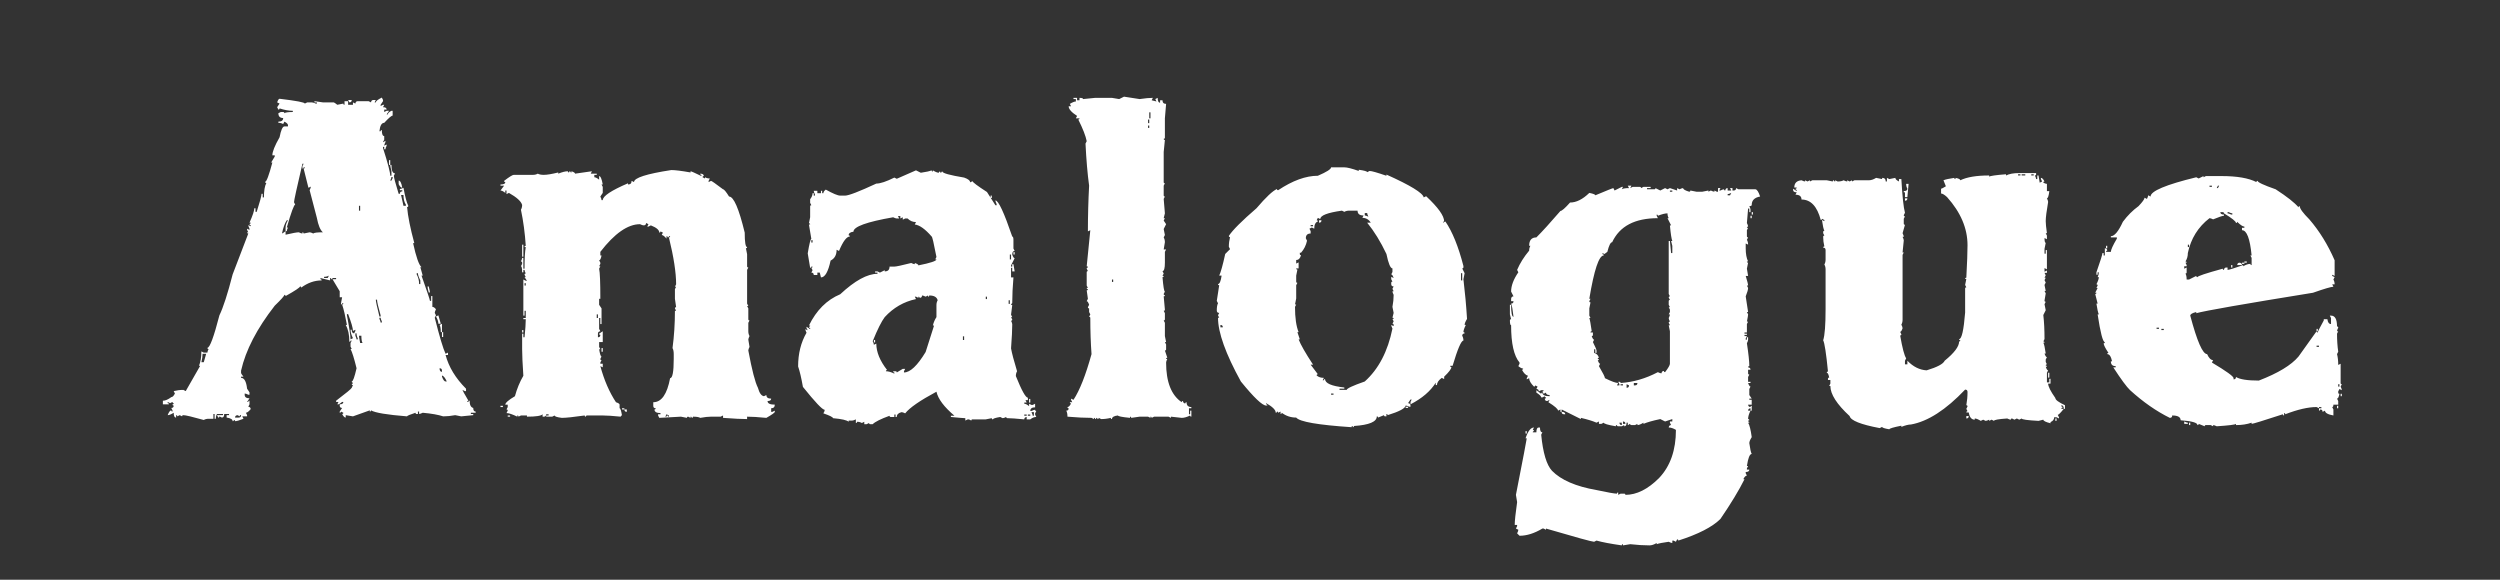 <?xml version="1.0" encoding="UTF-8"?>
<svg width="138px" height="32px" viewBox="0 0 138 32" version="1.1" xmlns="http://www.w3.org/2000/svg" xmlns:xlink="http://www.w3.org/1999/xlink">
    <rect x="0" y="0" width="138" height="32" fill="#333333" stroke="none"/>
    <!-- Generator: Sketch 52.6 (67491) - http://www.bohemiancoding.com/sketch -->
    <title>Artboard</title>
    <desc>Created with Sketch.</desc>
    <g id="Artboard" stroke="none" stroke-width="1" fill="none" fill-rule="evenodd">
        <g id="analogue" transform="translate(7, 2)" fill="#FFFFFF">
            <path d="M5.975,21.249 C5.975,21.205 5.953,21.183 5.909,21.183 C5.909,21.227 5.886,21.249 5.842,21.249 C5.842,21.149 5.732,21.083 5.51,21.05 L5.51,20.917 L5.643,20.917 L5.643,20.851 L5.377,20.851 C5.377,20.983 5.333,21.05 5.245,21.05 L5.112,20.983 C5.112,21.028 5.09,21.05 5.045,21.05 L4.979,20.917 L5.311,20.917 L5.311,20.851 L4.979,20.851 C4.935,20.928 4.913,21.017 4.913,21.116 L4.846,21.116 L4.846,20.851 L4.78,20.851 L4.78,21.116 L4.514,21.116 C4.414,21.116 4.326,21.138 4.248,21.183 C3.618,21.006 3.241,20.917 3.12,20.917 C3.075,20.917 3.053,20.939 3.053,20.983 L2.92,20.917 L2.788,20.983 C2.788,20.939 2.765,20.917 2.721,20.917 L2.721,21.05 C2.633,21.05 2.588,20.961 2.588,20.784 C2.444,20.873 2.334,20.917 2.256,20.917 C2.323,20.74 2.389,20.651 2.456,20.651 C2.456,20.696 2.478,20.718 2.522,20.718 L2.522,20.651 L2.456,20.519 C2.544,20.519 2.588,20.474 2.588,20.386 C2.544,20.386 2.522,20.364 2.522,20.319 C2.566,20.319 2.588,20.297 2.588,20.253 C2.544,20.253 2.522,20.231 2.522,20.187 L2.389,20.253 L2.256,20.187 L2.256,20.253 C2.301,20.253 2.323,20.275 2.323,20.319 L1.991,20.319 L1.991,20.12 C2.123,20.12 2.278,20.054 2.456,19.921 C2.522,19.921 2.588,19.854 2.655,19.722 L2.588,19.589 C2.765,19.545 2.942,19.522 3.12,19.522 L3.252,19.589 L4.049,18.194 L3.983,18.194 C4.071,17.984 4.116,17.718 4.116,17.397 L4.248,17.464 L4.448,17.464 C4.448,17.42 4.47,17.353 4.514,17.265 C4.47,17.265 4.448,17.243 4.448,17.198 C4.581,17.198 4.802,16.601 5.112,15.405 C5.322,14.974 5.566,14.221 5.842,13.147 L6.706,10.89 C6.661,10.89 6.639,10.868 6.639,10.823 L6.706,10.823 L6.639,10.69 L6.639,10.624 L6.772,10.69 L6.772,10.624 C6.728,10.535 6.706,10.469 6.706,10.425 L6.838,10.491 L6.838,10.425 C6.794,10.425 6.772,10.403 6.772,10.358 C6.816,10.358 6.838,10.336 6.838,10.292 L6.772,10.292 C6.949,9.894 7.038,9.628 7.038,9.495 L7.104,9.495 L7.104,9.694 L7.17,9.694 C7.347,9.141 7.436,8.809 7.436,8.698 L7.502,8.698 L7.502,8.897 L7.569,8.897 C7.569,8.532 7.613,8.267 7.702,8.101 C7.657,8.101 7.635,8.078 7.635,8.034 C7.713,8.034 7.845,7.68 8.034,6.972 L7.967,6.972 L8.166,6.64 L8.166,6.573 L8.034,6.573 C8.034,6.374 8.166,6.042 8.432,5.577 C8.51,5.179 8.598,4.979 8.698,4.979 L8.897,4.979 L8.897,4.913 C8.897,4.847 8.831,4.78 8.698,4.714 L8.631,4.847 C8.554,4.802 8.465,4.78 8.366,4.78 L8.366,4.714 C8.543,4.714 8.631,4.647 8.631,4.515 C8.454,4.515 8.366,4.426 8.366,4.249 L8.498,4.183 L8.631,4.183 C8.676,4.183 8.698,4.205 8.698,4.249 C8.753,4.205 8.908,4.183 9.163,4.183 L9.163,4.116 C8.941,4.116 8.698,4.072 8.432,3.983 C8.432,4.028 8.41,4.05 8.366,4.05 L8.299,3.917 L8.432,3.718 L8.299,3.651 C8.344,3.519 8.388,3.452 8.432,3.452 C9.362,3.563 9.827,3.651 9.827,3.718 L9.959,3.651 L10.159,3.651 C10.258,3.651 10.347,3.674 10.424,3.718 L10.491,3.718 L10.491,3.651 L10.358,3.651 L10.358,3.585 L10.823,3.651 L11.42,3.651 C11.442,3.651 11.509,3.696 11.62,3.784 L11.952,3.718 C11.952,3.762 11.974,3.784 12.018,3.784 L12.018,3.585 L12.217,3.585 L12.217,3.784 L12.483,3.784 L12.483,3.651 L12.616,3.718 C12.627,3.629 12.671,3.585 12.748,3.585 L13.346,3.585 L13.479,3.651 C13.49,3.563 13.534,3.519 13.612,3.519 L13.745,3.519 L13.678,3.651 L13.745,3.651 C13.745,3.585 13.855,3.496 14.077,3.386 L14.143,3.519 L14.143,3.585 L14.01,3.784 L14.01,3.851 L14.143,3.784 L14.209,3.784 L14.143,3.917 C14.276,3.917 14.342,3.961 14.342,4.05 L14.209,4.05 L14.209,4.183 L14.342,4.116 L14.475,4.116 L14.342,4.315 L14.409,4.315 C14.409,4.249 14.475,4.183 14.608,4.116 L14.674,4.116 L14.674,4.382 C14.608,4.382 14.453,4.515 14.209,4.78 C14.066,4.78 13.977,4.935 13.944,5.245 L14.01,5.245 C14.01,5.201 14.032,5.179 14.077,5.179 C14.077,5.4 14.121,5.511 14.209,5.511 L14.209,5.71 L14.143,5.843 L14.209,5.843 C14.209,5.799 14.232,5.776 14.276,5.776 L14.276,5.843 C14.232,5.931 14.209,5.998 14.209,6.042 L14.342,5.976 L14.342,6.042 C14.298,6.131 14.276,6.197 14.276,6.241 L14.209,6.241 L14.209,6.108 L14.143,6.108 L14.143,6.175 C14.409,7.005 14.541,7.514 14.541,7.702 L14.608,7.702 L14.608,7.437 C14.564,7.282 14.541,7.171 14.541,7.104 L14.608,7.104 C14.608,7.414 14.674,7.569 14.807,7.569 L14.741,7.702 C14.741,7.791 14.829,8.123 15.006,8.698 L15.073,8.698 C15.073,8.61 15.117,8.565 15.206,8.565 L15.206,8.499 L15.073,8.499 L15.073,8.433 C15.117,8.433 15.183,8.41 15.272,8.366 C15.36,8.853 15.449,9.185 15.538,9.362 C15.538,9.407 15.515,9.429 15.471,9.429 C15.515,9.938 15.648,10.602 15.87,11.421 L15.803,11.421 C15.969,12.185 16.124,12.627 16.268,12.749 L16.202,12.749 L16.334,13.214 L16.268,13.214 C16.578,14.088 16.733,14.553 16.733,14.608 L16.799,14.608 L16.799,14.343 L16.866,14.343 L16.866,14.94 C16.932,14.94 16.998,14.985 17.065,15.073 C17.021,15.162 16.998,15.228 16.998,15.272 L17.065,15.405 L16.998,15.538 C17.264,16.59 17.463,17.254 17.596,17.53 L17.729,17.464 L17.729,17.597 L17.596,17.597 C17.773,18.261 18.15,18.881 18.725,19.456 L18.725,19.589 L18.659,19.589 L18.526,19.522 C18.526,19.545 18.636,19.744 18.858,20.12 C18.814,20.12 18.791,20.142 18.791,20.187 L18.858,20.187 C18.858,20.142 18.88,20.12 18.924,20.12 C18.924,20.353 18.991,20.485 19.123,20.519 C19.123,20.651 19.168,20.718 19.256,20.718 L19.256,20.784 L18.991,20.784 L18.991,20.851 L19.123,20.851 L19.123,20.917 L18.459,20.983 L18.127,20.917 C17.895,20.961 17.674,20.983 17.463,20.983 C17.198,20.895 16.821,20.828 16.334,20.784 C16.246,20.828 16.179,20.851 16.135,20.851 L16.135,20.718 L16.069,20.718 L16.069,20.851 L16.002,20.851 C15.958,20.851 15.936,20.828 15.936,20.784 C15.626,20.884 15.471,20.95 15.471,20.983 C14.364,20.895 13.7,20.784 13.479,20.651 C13.479,20.696 13.457,20.718 13.413,20.718 L13.413,20.651 L12.483,20.983 L12.084,20.917 L12.084,21.05 C12.018,21.05 11.952,20.983 11.885,20.851 C11.929,20.851 11.952,20.828 11.952,20.784 L11.819,20.718 C11.819,20.762 11.797,20.784 11.752,20.784 L11.752,20.718 L11.885,20.519 C11.797,20.519 11.752,20.474 11.752,20.386 L11.752,20.319 C11.885,20.319 11.952,20.275 11.952,20.187 L11.885,20.187 C11.775,20.275 11.708,20.319 11.686,20.319 L11.62,20.319 L11.686,20.187 L11.553,20.187 L11.553,20.12 C12.107,19.7 12.394,19.462 12.416,19.406 C12.439,19.351 12.461,19.301 12.483,19.257 C12.439,19.257 12.416,19.235 12.416,19.19 C12.461,19.19 12.483,19.168 12.483,19.124 C12.439,19.124 12.416,19.102 12.416,19.058 C12.483,19.058 12.571,18.814 12.682,18.327 C12.549,17.785 12.439,17.431 12.35,17.265 L12.416,17.265 L12.35,17.132 L12.35,16.933 L12.416,16.8 L12.35,16.8 C12.35,16.844 12.328,16.866 12.284,16.866 C12.284,16.479 12.217,16.169 12.084,15.937 L12.151,15.937 C12.062,15.45 11.974,15.073 11.885,14.808 C11.929,14.808 11.952,14.785 11.952,14.741 L11.885,14.741 C11.885,14.785 11.863,14.808 11.819,14.808 C11.819,14.763 11.841,14.631 11.885,14.409 L11.752,14.409 L11.752,14.077 L11.354,13.413 L11.553,13.413 L11.553,13.347 L11.354,13.347 C11.354,13.391 11.332,13.413 11.288,13.413 C11.288,13.369 11.265,13.347 11.221,13.347 L11.221,13.479 L10.69,13.347 L10.69,13.413 C10.734,13.413 10.756,13.435 10.756,13.479 C10.358,13.479 9.982,13.612 9.627,13.878 C9.627,13.834 9.605,13.812 9.561,13.812 C9.561,13.867 9.295,14.044 8.764,14.343 C8.764,14.299 8.742,14.276 8.698,14.276 C8.698,14.332 8.521,14.531 8.166,14.874 C7.181,16.136 6.562,17.331 6.307,18.46 L6.307,18.593 C6.307,18.615 6.351,18.681 6.44,18.792 L6.307,18.792 L6.307,18.858 C6.484,18.858 6.595,19.058 6.639,19.456 L6.772,19.655 L6.772,19.788 L6.706,19.788 C6.617,19.744 6.551,19.722 6.506,19.722 L6.506,19.788 C6.506,19.921 6.595,19.987 6.772,19.987 L6.639,20.187 L6.706,20.187 C6.706,20.142 6.728,20.12 6.772,20.12 L6.772,20.319 L6.706,20.452 C6.794,20.463 6.838,20.507 6.838,20.585 C6.728,20.718 6.639,20.784 6.573,20.784 L6.639,20.917 L6.639,20.983 L6.373,20.983 L6.44,21.116 C6.219,21.205 6.064,21.249 5.975,21.249 Z M12.284,3.651 L12.217,3.519 L12.416,3.519 C12.416,3.607 12.372,3.651 12.284,3.651 Z M14.541,7.104 L14.475,7.104 L14.475,6.839 L14.541,6.839 L14.541,7.104 Z M8.764,10.956 C9.14,10.868 9.384,10.823 9.495,10.823 C9.583,10.868 9.65,10.89 9.694,10.89 L9.694,10.823 C9.738,10.823 9.76,10.845 9.76,10.89 L10.092,10.823 C10.136,10.823 10.203,10.845 10.291,10.89 C10.336,10.845 10.513,10.823 10.823,10.823 C10.679,10.701 10.568,10.436 10.491,10.026 L10.092,8.499 C10.136,8.41 10.159,8.344 10.159,8.3 L10.026,8.366 L9.76,7.304 C9.804,7.304 9.827,7.282 9.827,7.237 L9.76,7.237 C9.76,7.282 9.738,7.304 9.694,7.304 L9.694,7.171 L9.76,7.038 L9.694,7.038 C9.384,8.366 9.229,9.075 9.229,9.163 L9.295,9.296 C9.229,9.296 9.074,9.716 8.831,10.558 L8.897,10.558 C8.853,10.646 8.831,10.713 8.831,10.757 L8.764,10.757 L8.764,10.558 C8.764,10.436 8.808,10.303 8.897,10.159 L8.831,10.159 C8.72,10.325 8.631,10.569 8.565,10.89 C8.587,10.89 8.653,10.845 8.764,10.757 L8.764,10.956 Z M14.608,7.968 L14.674,7.835 L14.674,7.769 L14.608,7.769 C14.608,7.813 14.586,7.879 14.541,7.968 L14.608,7.968 Z M15.206,8.366 C15.139,8.366 15.073,8.3 15.006,8.167 L15.006,7.968 C15.095,7.968 15.161,8.101 15.206,8.366 Z M15.405,9.362 L15.405,9.296 C15.316,9.163 15.272,8.986 15.272,8.765 L15.139,8.765 L15.272,9.362 L15.405,9.362 Z M12.881,9.628 L12.881,9.362 L12.815,9.362 L12.815,9.628 L12.881,9.628 Z M16.202,13.679 L16.202,13.479 C16.113,13.302 16.069,13.17 16.069,13.081 L16.002,13.081 L16.002,13.147 C16.091,13.313 16.135,13.491 16.135,13.679 L16.202,13.679 Z M11.088,13.347 L11.155,13.214 C11.077,13.258 10.989,13.28 10.889,13.28 L10.889,13.347 L11.088,13.347 Z M16.733,14.144 L16.666,14.144 C16.622,13.989 16.6,13.878 16.6,13.812 L16.666,13.812 C16.711,13.989 16.733,14.099 16.733,14.144 Z M14.01,15.472 L14.01,15.405 C13.877,14.94 13.811,14.653 13.811,14.542 L13.745,14.542 C13.745,14.631 13.811,14.94 13.944,15.472 L14.01,15.472 Z M12.35,16.733 L12.483,16.667 C12.394,16.49 12.35,16.335 12.35,16.202 L12.416,16.202 C12.416,16.335 12.461,16.401 12.549,16.401 L12.616,16.269 L12.616,16.202 L12.483,16.269 C12.483,16.114 12.394,15.804 12.217,15.339 L12.151,15.339 L12.151,15.405 C12.284,16.103 12.35,16.545 12.35,16.733 Z M17.331,15.87 L17.198,15.87 C17.198,15.748 17.153,15.616 17.065,15.472 L17.198,15.405 L17.331,15.87 Z M14.077,15.804 L14.077,15.737 C14.032,15.649 14.01,15.582 14.01,15.538 L13.944,15.538 L13.944,15.604 C13.988,15.693 14.01,15.759 14.01,15.804 L14.077,15.804 Z M17.397,16.335 L17.331,16.335 C17.331,16.136 17.308,16.003 17.264,15.937 L17.397,15.87 L17.397,16.335 Z M12.748,16.733 L12.748,16.667 C12.704,16.59 12.682,16.501 12.682,16.401 L12.616,16.401 L12.616,16.534 C12.66,16.623 12.682,16.689 12.682,16.733 L12.748,16.733 Z M17.463,16.601 L17.397,16.601 L17.397,16.335 L17.463,16.335 L17.463,16.601 Z M13.014,16.933 C12.97,16.866 12.948,16.733 12.948,16.534 L12.815,16.534 C12.815,16.578 12.837,16.711 12.881,16.933 L13.014,16.933 Z M4.248,17.995 L4.381,17.53 L4.182,17.53 C4.182,17.663 4.16,17.818 4.116,17.995 L4.248,17.995 Z M17.397,18.526 L17.397,18.46 C17.397,18.371 17.353,18.327 17.264,18.327 C17.264,18.46 17.308,18.526 17.397,18.526 Z M17.663,19.058 C17.574,18.858 17.485,18.748 17.397,18.726 L17.397,18.792 C17.463,18.969 17.53,19.058 17.596,19.058 L17.663,19.058 Z M6.174,21.05 C6.263,21.05 6.307,21.006 6.307,20.917 L6.241,20.917 L6.241,20.983 L6.108,20.917 C6.019,20.928 5.975,20.972 5.975,21.05 L6.174,21.05 Z M34.24,21.133 C33.953,21.133 33.51,21.111 32.912,21.066 L32.912,20.934 L32.779,21 L32.248,21 C32.093,21 31.894,21.022 31.651,21.066 C31.584,21.022 31.451,21 31.252,21 C31.252,21.044 31.23,21.066 31.186,21.066 C31.186,21.022 31.164,21 31.119,21 L31.119,21.066 L30.987,21 C30.942,21 30.92,21.022 30.92,21.066 L30.588,21 L29.393,21.066 L29.326,20.934 L29.326,20.867 L29.459,20.867 L29.459,20.801 C29.238,20.801 29.127,20.734 29.127,20.602 C29.171,20.602 29.194,20.579 29.194,20.535 C29.105,20.535 29.061,20.491 29.061,20.402 L29.061,20.203 C29.515,20.203 29.824,19.76 29.99,18.875 C30.123,18.875 30.19,18.521 30.19,17.812 L30.19,17.547 C30.19,17.403 30.168,17.292 30.123,17.215 C30.212,16.551 30.256,15.865 30.256,15.156 L30.322,15.156 L30.256,15.023 C30.256,14.979 30.278,14.957 30.322,14.957 L30.256,14.492 L30.256,13.961 L30.322,13.828 L30.256,13.828 L30.322,13.695 C30.322,13.053 30.19,12.19 29.924,11.105 C29.968,11.105 29.99,11.083 29.99,11.039 L29.924,11.039 C29.924,11.083 29.902,11.105 29.858,11.105 C29.858,11.061 29.835,11.039 29.791,11.039 L29.791,11.172 C29.681,11.039 29.592,10.973 29.526,10.973 L29.592,10.84 L29.459,10.773 C29.459,10.818 29.437,10.84 29.393,10.84 C29.393,10.696 29.238,10.563 28.928,10.441 L28.795,10.508 L28.729,10.508 L28.795,10.375 L28.662,10.309 C28.662,10.397 28.618,10.441 28.529,10.441 C28.485,10.441 28.419,10.419 28.33,10.375 C27.655,10.375 26.925,10.884 26.139,11.902 L26.139,12.102 L26.205,12.102 C26.172,12.279 26.128,12.367 26.072,12.367 L26.139,12.5 L26.139,12.566 L26.072,12.699 L26.139,12.699 L26.072,12.832 C26.117,13.031 26.139,13.585 26.139,14.492 L26.072,14.492 L26.072,14.824 L26.205,15.023 L26.205,15.887 L26.139,15.887 L26.139,15.555 L26.072,15.555 L26.072,16.152 L26.139,16.285 C26.05,16.296 26.006,16.34 26.006,16.418 L26.006,16.617 C26.095,16.617 26.139,16.573 26.139,16.484 C26.095,16.484 26.072,16.462 26.072,16.418 L26.272,16.285 L26.272,16.883 L26.072,16.883 L26.072,17.148 L26.139,17.281 L26.072,17.281 C26.117,17.547 26.161,17.68 26.205,17.68 L26.139,17.812 C26.139,17.857 26.161,17.879 26.205,17.879 L26.139,18.012 L26.139,18.078 L26.272,18.078 L26.272,18.277 L26.139,18.211 C26.349,18.986 26.637,19.65 27.002,20.203 C27.135,20.247 27.201,20.292 27.201,20.336 L27.201,20.535 C27.246,20.535 27.29,20.668 27.334,20.934 C27.29,20.934 27.268,20.956 27.268,21 C26.825,20.956 26.493,20.934 26.272,20.934 L25.408,20.934 C25.364,20.934 25.342,20.956 25.342,21 C25.298,21 25.276,20.978 25.276,20.934 C24.656,21.022 24.235,21.066 24.014,21.066 C23.748,21.033 23.615,20.989 23.615,20.934 L23.483,21 L23.151,21 L23.151,20.934 L23.283,20.934 L23.283,20.867 L23.151,20.867 C23.151,20.956 23.106,21 23.018,21 L22.951,21 L22.951,20.867 C22.874,20.956 22.586,21 22.088,21 L22.088,20.934 L21.756,20.934 L21.623,21 C21.623,20.956 21.601,20.934 21.557,20.934 L21.557,21 C21.28,20.867 21.081,20.801 20.959,20.801 L21.026,20.668 C21.026,20.624 21.003,20.602 20.959,20.602 L21.026,20.469 L21.026,20.336 L20.893,20.336 C20.893,20.236 21.07,20.081 21.424,19.871 C21.535,19.462 21.69,19.085 21.889,18.742 C21.845,18.078 21.822,17.591 21.822,17.281 L21.822,16.418 L21.889,16.418 L21.889,16.617 L21.955,16.617 C22,16.174 22.022,15.842 22.022,15.621 L21.889,15.621 L21.889,15.555 L22.022,15.555 L22.022,15.156 L21.955,15.156 L21.955,15.422 L21.889,15.422 L21.889,13.43 L22.022,13.496 L22.088,13.496 L21.955,13.297 L22.022,13.297 L21.955,13.164 C21.955,13.12 21.977,13.098 22.022,13.098 C21.977,13.009 21.955,12.943 21.955,12.898 L21.889,12.898 L21.889,13.031 L21.822,13.031 C21.822,12.81 21.8,12.699 21.756,12.699 L21.822,12.566 L21.822,12.5 C21.822,12.456 21.8,12.434 21.756,12.434 C21.8,12.345 21.822,12.279 21.822,12.234 L21.889,12.234 L21.889,12.832 L21.955,12.832 C21.955,12.279 21.977,11.88 22.022,11.637 L21.955,11.637 C21.955,11.592 21.977,11.57 22.022,11.57 C21.977,10.873 21.889,10.209 21.756,9.578 C21.8,9.501 21.822,9.412 21.822,9.312 C21.767,9.113 21.524,8.892 21.092,8.648 L20.959,8.715 L20.959,8.516 L20.893,8.516 L20.893,8.648 C20.782,8.56 20.694,8.516 20.627,8.516 L20.826,8.25 L20.627,8.25 L20.627,8.184 C20.804,8.184 20.893,8.139 20.893,8.051 C20.849,8.051 20.826,8.029 20.826,7.984 C21.114,7.763 21.291,7.652 21.358,7.652 L22.42,7.652 C22.52,7.652 22.608,7.63 22.686,7.586 C22.763,7.63 22.874,7.652 23.018,7.652 C23.195,7.652 23.46,7.608 23.815,7.52 L23.815,7.586 C24.036,7.497 24.213,7.453 24.346,7.453 C24.346,7.497 24.368,7.52 24.412,7.52 C24.412,7.475 24.434,7.453 24.479,7.453 C24.479,7.497 24.501,7.52 24.545,7.52 L24.545,7.453 C24.678,7.497 24.744,7.542 24.744,7.586 L25.674,7.453 L25.608,7.586 L25.94,7.586 L25.94,7.652 L25.807,7.652 L25.807,7.785 C25.873,7.785 25.962,7.829 26.072,7.918 L26.072,7.719 C26.15,7.719 26.216,7.874 26.272,8.184 L26.205,8.184 L26.272,8.316 L26.272,8.648 L26.139,8.848 C26.183,8.936 26.205,9.003 26.205,9.047 L26.272,9.047 C26.272,8.826 26.737,8.516 27.666,8.117 L27.666,8.184 C27.799,8.184 27.865,8.117 27.865,7.984 L27.998,8.051 C27.998,7.818 28.684,7.597 30.057,7.387 C30.267,7.387 30.621,7.431 31.119,7.52 L31.119,7.453 C31.153,7.453 31.352,7.542 31.717,7.719 L31.717,7.652 C31.673,7.652 31.651,7.63 31.651,7.586 C31.783,7.586 31.85,7.63 31.85,7.719 C31.806,7.719 31.783,7.741 31.783,7.785 L31.916,7.852 L31.916,7.785 C31.994,7.829 32.082,7.852 32.182,7.852 L32.115,7.984 L32.115,8.051 L32.248,7.984 C32.281,7.984 32.503,8.139 32.912,8.449 C32.968,8.449 33.078,8.582 33.244,8.848 C33.499,8.848 33.787,9.512 34.108,10.84 C34.108,11.371 34.152,11.637 34.24,11.637 C34.24,11.681 34.218,11.703 34.174,11.703 L34.24,12.035 L34.24,12.699 C34.24,12.743 34.263,12.766 34.307,12.766 L34.24,12.898 L34.24,14.758 L34.307,14.891 L34.24,14.891 L34.307,15.023 L34.307,15.621 C34.307,15.665 34.329,15.688 34.373,15.688 L34.307,15.82 L34.307,16.285 C34.307,16.385 34.329,16.473 34.373,16.551 C34.329,16.639 34.307,16.706 34.307,16.75 L34.373,17.148 C34.329,17.237 34.307,17.303 34.307,17.348 C34.506,18.421 34.683,19.107 34.838,19.406 C34.916,19.694 35.026,19.849 35.17,19.871 L35.303,19.805 C35.303,19.938 35.391,20.004 35.569,20.004 C35.569,20.092 35.502,20.137 35.369,20.137 C35.369,20.27 35.502,20.336 35.768,20.336 C35.768,20.469 35.701,20.535 35.569,20.535 L35.569,20.734 L35.635,20.734 L35.768,20.668 L35.768,20.734 C35.768,20.779 35.613,20.889 35.303,21.066 C34.849,21.022 34.495,21 34.24,21 L34.24,21.133 Z M21.889,12.168 L21.822,12.168 L21.822,11.504 L21.889,11.504 L21.889,12.168 Z M22.022,13.762 L22.022,13.629 L21.955,13.629 L21.955,13.762 L22.022,13.762 Z M26.006,15.555 L26.006,15.355 L25.94,15.355 L25.94,15.555 L26.006,15.555 Z M21.889,16.352 L21.822,16.352 L21.822,16.219 L21.889,16.219 L21.889,16.352 Z M26.272,17.414 L26.205,17.414 L26.205,17.215 L26.272,17.215 L26.272,17.414 Z M20.76,20.469 L20.627,20.469 L20.627,20.402 L20.76,20.402 L20.76,20.469 Z M27.467,20.602 L27.334,20.602 L27.334,20.535 L27.467,20.535 L27.467,20.602 Z M27.6,20.734 C27.511,20.734 27.467,20.69 27.467,20.602 L27.6,20.602 L27.6,20.734 Z M29.924,21 L29.924,20.934 L29.791,20.867 L29.725,21 L29.791,21 C29.791,20.956 29.813,20.934 29.858,20.934 C29.858,20.978 29.88,21 29.924,21 Z M21.158,21 L21.026,21 L21.026,20.934 L21.158,20.934 L21.158,21 Z M41.173,21.415 L41.04,21.415 C40.996,21.415 40.974,21.393 40.974,21.349 L40.841,21.415 L40.708,21.415 L40.708,21.282 L40.575,21.349 C40.498,21.304 40.409,21.282 40.31,21.282 C40.31,21.326 40.287,21.349 40.243,21.349 L40.243,21.149 C40.155,21.194 40.088,21.216 40.044,21.216 L39.845,21.216 L39.845,21.282 C39.756,21.194 39.468,21.127 38.981,21.083 C38.981,21.028 38.804,20.939 38.45,20.817 L38.517,20.685 L38.517,20.618 C38.395,20.618 37.996,20.198 37.321,19.356 C37.233,18.858 37.144,18.482 37.056,18.228 C37.056,17.519 37.211,16.899 37.52,16.368 C37.476,16.28 37.454,16.213 37.454,16.169 L37.587,16.235 L37.52,16.103 L37.52,16.036 L37.72,16.169 L37.72,16.103 C37.675,16.103 37.653,16.08 37.653,16.036 C37.698,16.036 37.72,16.014 37.72,15.97 L37.653,15.97 C38.063,15.129 38.638,14.553 39.38,14.243 C40.188,13.491 40.874,13.114 41.438,13.114 L41.438,13.048 L41.306,13.048 L41.306,12.981 L41.438,12.981 L41.571,13.048 L41.837,12.915 L41.837,12.981 C42.014,12.981 42.103,12.893 42.103,12.716 L42.368,12.716 C42.468,12.716 42.778,12.649 43.298,12.517 C43.386,12.561 43.453,12.583 43.497,12.583 L43.497,12.517 C43.63,12.561 43.696,12.605 43.696,12.649 C44.36,12.517 44.692,12.406 44.692,12.317 L44.626,12.317 L44.692,12.185 C44.548,11.432 44.46,11.056 44.427,11.056 C44.073,10.646 43.763,10.425 43.497,10.392 L43.563,10.259 C43.386,10.259 43.231,10.192 43.099,10.06 L42.966,10.06 L42.833,10.126 L42.833,9.993 L42.7,10.06 L42.7,9.927 L42.567,9.927 L42.634,10.06 L42.501,10.06 C42.457,10.06 42.39,10.037 42.302,9.993 C40.841,10.248 40.11,10.513 40.11,10.79 C39.933,10.812 39.845,10.879 39.845,10.989 C39.889,10.989 39.911,11.011 39.911,11.056 C39.734,11.056 39.535,11.321 39.313,11.853 L39.181,11.786 C39.181,12.074 39.07,12.273 38.849,12.384 C38.716,13.004 38.539,13.313 38.317,13.313 L38.251,13.048 L38.118,13.048 L38.118,13.181 L37.919,13.181 C37.919,13.092 37.875,13.048 37.786,13.048 L37.853,12.915 L37.786,12.782 C37.83,12.782 37.853,12.76 37.853,12.716 L37.786,12.716 C37.786,12.76 37.764,12.782 37.72,12.782 L37.587,11.985 C37.675,11.454 37.742,11.188 37.786,11.188 L37.653,10.392 L37.72,10.392 C37.72,10.347 37.698,10.325 37.653,10.325 L37.72,9.993 L37.72,9.396 C37.72,9.351 37.742,9.329 37.786,9.329 L37.72,9.196 L37.72,8.997 C37.808,8.886 37.853,8.776 37.853,8.665 L37.919,8.665 L37.919,8.798 L37.985,8.798 L37.985,8.731 C37.941,8.643 37.919,8.576 37.919,8.532 L38.118,8.532 L38.118,8.665 L38.317,8.665 L38.317,8.532 L38.384,8.532 L38.384,8.665 L38.45,8.665 C38.45,8.599 38.494,8.532 38.583,8.466 C38.981,8.687 39.247,8.798 39.38,8.798 L39.645,8.798 C39.845,8.798 40.42,8.576 41.372,8.134 C41.593,8.134 41.925,8.023 42.368,7.802 L42.501,7.868 L43.563,7.403 L43.829,7.536 C44.128,7.492 44.327,7.448 44.427,7.403 C44.427,7.448 44.449,7.47 44.493,7.47 L44.493,7.403 C44.637,7.492 44.748,7.536 44.825,7.536 C44.825,7.492 44.847,7.47 44.892,7.47 C44.892,7.514 44.914,7.536 44.958,7.536 C44.958,7.492 44.98,7.47 45.024,7.47 C45.024,7.558 45.423,7.669 46.22,7.802 C46.441,7.879 46.552,7.968 46.552,8.067 L46.685,8.001 C46.685,8.056 46.95,8.256 47.481,8.599 L47.946,9.329 L48.013,9.329 L48.013,9.263 C47.968,9.174 47.946,9.108 47.946,9.063 C48.112,9.063 48.422,9.728 48.876,11.056 C48.92,11.056 48.942,11.122 48.942,11.255 L48.942,11.72 L49.009,11.853 C48.92,11.853 48.876,11.919 48.876,12.052 C48.92,12.185 48.964,12.251 49.009,12.251 L48.81,12.649 L48.81,12.716 L48.876,12.716 L48.876,12.583 L48.942,12.583 L49.009,12.981 L48.876,12.981 L48.876,12.782 L48.81,12.782 L48.81,13.313 L48.942,13.313 C48.898,13.834 48.876,14.299 48.876,14.708 C48.876,14.752 48.854,14.774 48.81,14.774 C48.81,14.819 48.832,14.841 48.876,14.841 L48.81,15.372 L48.876,15.505 L48.81,15.505 L48.876,15.638 C48.876,15.682 48.854,15.704 48.81,15.704 C48.854,15.793 48.876,15.859 48.876,15.903 C48.876,16.191 48.854,16.634 48.81,17.231 C48.854,17.486 48.964,17.907 49.142,18.493 C49.097,18.571 49.075,18.659 49.075,18.759 C49.396,19.556 49.617,19.954 49.739,19.954 L49.739,20.087 L49.606,20.087 L49.673,20.22 L49.54,20.22 L49.54,20.286 C49.606,20.286 49.695,20.33 49.806,20.419 L49.806,20.286 L49.938,20.353 L50.005,20.353 L50.138,20.286 L50.138,20.485 C49.961,20.485 49.872,20.552 49.872,20.685 L49.938,20.685 C50.027,20.64 50.093,20.618 50.138,20.618 C50.138,20.662 50.16,20.685 50.204,20.685 L50.138,20.817 L50.138,20.884 L50.204,21.017 C50.093,21.017 49.983,21.061 49.872,21.149 L49.673,21.149 L49.673,21.017 C49.584,21.028 49.54,21.072 49.54,21.149 C49.097,21.105 48.787,21.083 48.61,21.083 C48.566,21.083 48.544,21.061 48.544,21.017 C48.455,21.061 48.389,21.083 48.345,21.083 L48.212,21.017 C47.946,21.061 47.813,21.105 47.813,21.149 C47.769,21.149 47.747,21.127 47.747,21.083 L47.415,21.149 L46.685,21.149 C46.64,21.149 46.618,21.172 46.618,21.216 L46.485,21.149 L46.419,21.149 L46.286,21.216 L46.286,21.083 C46.198,21.083 45.932,21.061 45.489,21.017 L45.489,20.95 L45.688,20.95 C45.113,20.463 44.781,20.021 44.692,19.622 C43.785,20.109 43.209,20.507 42.966,20.817 C42.877,20.773 42.811,20.751 42.767,20.751 C42.589,20.795 42.501,20.884 42.501,21.017 L42.435,21.017 L42.435,20.884 L42.368,20.884 L42.368,21.017 L42.169,21.017 C42.125,21.017 42.103,20.994 42.103,20.95 C41.616,21.127 41.306,21.282 41.173,21.415 Z M47.747,8.931 L47.681,8.931 L47.681,8.798 L47.747,8.798 L47.747,8.931 Z M37.853,11.388 L37.853,11.255 L37.786,11.255 L37.786,11.388 L37.853,11.388 Z M49.009,12.052 L48.942,12.052 L48.942,11.919 L49.009,11.919 L49.009,12.052 Z M48.81,12.317 L48.81,12.052 L48.743,12.052 L48.743,12.317 L48.81,12.317 Z M42.368,18.626 L42.368,18.56 C42.324,18.56 42.302,18.537 42.302,18.493 L42.435,18.493 C42.479,18.493 42.501,18.515 42.501,18.56 L42.833,18.36 L42.966,18.36 L42.899,18.493 L42.899,18.56 C43.242,18.56 43.641,18.183 44.095,17.431 L44.56,15.97 L44.493,15.97 C44.537,15.793 44.604,15.638 44.692,15.505 L44.692,14.841 C44.692,14.741 44.714,14.653 44.759,14.575 C44.714,14.398 44.56,14.31 44.294,14.31 C44.294,14.354 44.272,14.376 44.228,14.376 L44.228,14.31 L44.095,14.376 C44.006,14.332 43.94,14.31 43.895,14.31 C43.895,14.398 43.851,14.442 43.763,14.442 C43.763,14.398 43.741,14.376 43.696,14.376 L43.696,14.442 L43.563,14.376 L43.497,14.376 L43.563,14.509 C42.888,14.653 42.313,14.985 41.837,15.505 C41.66,15.737 41.438,16.18 41.173,16.833 C41.217,16.922 41.239,16.988 41.239,17.032 L41.372,16.966 C41.372,17.431 41.571,17.918 41.97,18.427 C41.925,18.427 41.903,18.449 41.903,18.493 C42.036,18.493 42.191,18.537 42.368,18.626 Z M47.481,14.509 L47.481,14.376 L47.415,14.376 L47.415,14.509 L47.481,14.509 Z M48.743,14.774 L48.743,14.575 L48.677,14.575 L48.677,14.774 L48.743,14.774 Z M46.22,16.767 L46.22,16.567 L46.153,16.567 L46.153,16.767 L46.22,16.767 Z M41.306,16.899 L41.239,16.899 L41.239,16.767 L41.306,16.767 L41.306,16.899 Z M49.872,20.22 L49.806,20.22 L49.806,20.021 L49.872,20.021 L49.872,20.22 Z M50.071,20.95 L50.071,20.751 L49.938,20.751 C49.983,20.84 50.005,20.906 50.005,20.95 L50.071,20.95 Z M49.673,20.95 L49.673,20.884 L49.54,20.884 L49.54,20.95 L49.673,20.95 Z M49.872,20.95 L49.872,20.884 L49.739,20.884 L49.739,20.95 L49.872,20.95 Z M54.381,21.133 C54.336,21.133 54.314,21.111 54.314,21.066 C54.137,21.111 53.96,21.133 53.783,21.133 L53.65,21.066 C53.65,21.111 53.628,21.133 53.584,21.133 C53.584,21.089 53.562,21.066 53.517,21.066 C53.517,21.111 53.495,21.133 53.451,21.133 C53.451,21.089 53.429,21.066 53.385,21.066 L53.385,21.133 L53.252,21.066 C52.886,21.066 52.444,21.044 51.924,21 C51.924,20.856 51.901,20.745 51.857,20.668 C51.946,20.668 51.99,20.624 51.99,20.535 C51.946,20.535 51.924,20.513 51.924,20.469 C51.99,20.469 52.056,20.402 52.123,20.27 C52.079,20.27 52.056,20.247 52.056,20.203 L52.189,20.203 L52.123,20.07 L52.123,20.004 L52.256,20.07 C52.599,19.55 52.931,18.709 53.252,17.547 C53.207,16.927 53.185,16.263 53.185,15.555 C53.185,15.51 53.163,15.488 53.119,15.488 L53.185,15.355 L53.119,15.223 L53.119,15.023 C53.075,15.023 53.052,15.001 53.052,14.957 L53.119,14.824 C53.075,14.691 53.03,14.625 52.986,14.625 L53.052,14.492 L52.986,14.027 C53.03,14.027 53.052,14.005 53.052,13.961 C53.008,13.961 52.986,13.939 52.986,13.895 L53.052,13.895 L52.986,13.762 L52.986,13.031 C52.986,12.987 53.008,12.965 53.052,12.965 L52.986,12.832 C52.986,12.788 53.008,12.766 53.052,12.766 C53.052,12.721 53.03,12.699 52.986,12.699 L53.185,10.707 L53.052,10.773 C53.052,9.91 53.075,9.069 53.119,8.25 C53.03,7.597 52.964,6.822 52.92,5.926 L52.986,5.793 C52.931,5.505 52.776,5.107 52.521,4.598 C52.565,4.598 52.588,4.576 52.588,4.531 L52.388,4.531 L52.455,4.398 C52.145,4.199 51.99,4.022 51.99,3.867 L52.123,3.867 L52.056,3.734 C52.2,3.646 52.311,3.602 52.388,3.602 L52.388,3.469 L52.256,3.469 L52.256,3.402 L52.455,3.402 L52.455,3.535 L52.588,3.535 L52.588,3.402 C52.72,3.402 52.787,3.424 52.787,3.469 L53.451,3.402 L54.381,3.402 L54.779,3.469 L55.045,3.336 L55.908,3.469 C56.207,3.424 56.45,3.402 56.638,3.402 L56.572,3.535 L56.838,3.602 L56.771,3.469 L56.904,3.402 C56.904,3.579 56.948,3.668 57.037,3.668 L57.037,3.535 L57.17,3.535 C57.17,3.668 57.236,3.734 57.369,3.734 L57.302,4.531 L57.302,5.594 C57.302,5.638 57.28,5.66 57.236,5.66 C57.236,5.704 57.258,5.727 57.302,5.727 L57.236,6.391 L57.236,8.051 C57.236,8.095 57.258,8.117 57.302,8.117 L57.236,8.25 L57.236,8.781 C57.236,8.826 57.258,8.848 57.302,8.848 L57.236,8.98 L57.302,9.777 L57.236,10.043 L57.302,10.043 L57.236,10.176 L57.369,10.375 L57.236,10.641 L57.302,10.973 L57.236,11.105 C57.28,11.183 57.302,11.271 57.302,11.371 L57.236,11.77 L57.369,11.77 L57.302,11.902 L57.302,12.5 C57.302,12.81 57.258,12.965 57.17,12.965 L57.236,13.098 L57.17,13.23 L57.236,13.23 C57.236,13.275 57.214,13.297 57.17,13.297 C57.214,13.828 57.258,14.094 57.302,14.094 L57.236,14.227 C57.236,14.271 57.258,14.293 57.302,14.293 C57.302,14.337 57.28,14.359 57.236,14.359 L57.302,15.09 C57.302,15.134 57.28,15.156 57.236,15.156 L57.302,15.289 L57.302,15.621 C57.302,15.665 57.28,15.688 57.236,15.688 L57.302,15.82 L57.302,16.551 L57.369,16.883 L57.302,16.883 L57.369,17.016 L57.369,17.281 C57.369,17.326 57.347,17.348 57.302,17.348 L57.435,17.746 C57.391,17.746 57.369,17.768 57.369,17.812 L57.435,17.812 C57.391,17.901 57.369,17.967 57.369,18.012 C57.369,19.085 57.657,19.816 58.232,20.203 C58.232,20.159 58.254,20.137 58.299,20.137 C58.31,20.225 58.354,20.27 58.431,20.27 C58.431,20.225 58.454,20.203 58.498,20.203 C58.498,20.38 58.586,20.469 58.763,20.469 L58.763,20.535 L58.631,20.535 L58.631,20.867 L58.697,20.867 L58.697,20.668 L58.763,20.668 L58.763,21 C58.719,21 58.697,20.978 58.697,20.934 C58.52,21.022 58.365,21.066 58.232,21.066 L57.635,21 L57.635,21.066 L57.502,21 L56.705,21 L56.572,21.066 C56.572,21.022 56.55,21 56.506,21 L56.506,21.066 L56.373,21 L55.908,21 L55.443,21.066 C55.443,21.022 55.421,21 55.377,21 L55.377,21.066 C54.934,21.022 54.713,20.978 54.713,20.934 C54.491,20.956 54.381,21.022 54.381,21.133 Z M56.506,4.531 L56.506,4.199 L56.439,4.199 L56.439,4.531 L56.506,4.531 Z M56.439,4.797 L56.439,4.598 L56.373,4.598 L56.373,4.797 L56.439,4.797 Z M56.439,5.062 L56.439,4.93 L56.373,4.93 L56.373,5.062 L56.439,5.062 Z M54.447,13.562 L54.447,13.43 L54.381,13.43 L54.381,13.562 L54.447,13.562 Z M67.671,21.581 L67.671,21.515 C67.627,21.515 67.605,21.537 67.605,21.581 C65.757,21.459 64.738,21.282 64.55,21.05 C64.251,21.05 63.986,20.961 63.753,20.784 C63.753,20.828 63.731,20.851 63.687,20.851 L63.687,20.718 L63.554,20.784 C63.554,20.74 63.532,20.718 63.488,20.718 C63.488,20.762 63.466,20.784 63.421,20.784 C63.421,20.629 63.244,20.452 62.89,20.253 L62.89,20.319 C62.934,20.319 62.957,20.341 62.957,20.386 L62.89,20.386 C62.68,20.386 62.215,19.943 61.496,19.058 C60.654,17.53 60.234,16.357 60.234,15.538 L60.3,15.538 L60.234,15.405 L60.3,15.272 C60.212,15.272 60.167,15.228 60.167,15.14 C60.167,14.951 60.19,14.819 60.234,14.741 L60.167,14.608 L60.3,13.745 C60.256,13.745 60.234,13.723 60.234,13.679 C60.322,13.679 60.389,13.524 60.433,13.214 L60.3,13.214 C60.389,13.026 60.5,12.627 60.632,12.019 L60.898,11.753 L60.832,11.62 C60.832,11.443 60.854,11.266 60.898,11.089 C60.854,11.089 60.832,11.067 60.832,11.022 C61.042,10.701 61.551,10.192 62.359,9.495 C62.879,8.886 63.255,8.532 63.488,8.433 C63.488,8.477 63.51,8.499 63.554,8.499 C64.351,7.968 65.082,7.702 65.746,7.702 C66.233,7.492 66.476,7.337 66.476,7.237 L67.207,7.237 C67.361,7.237 67.627,7.304 68.003,7.437 L68.003,7.37 C68.313,7.414 68.468,7.459 68.468,7.503 L68.601,7.437 C68.712,7.437 69.022,7.525 69.531,7.702 L69.531,7.636 C70.859,8.233 71.545,8.654 71.589,8.897 L71.722,8.831 C72.386,9.451 72.718,9.916 72.718,10.226 C72.674,10.226 72.652,10.248 72.652,10.292 L72.785,10.226 C73.172,10.79 73.504,11.609 73.781,12.683 L73.781,12.749 C73.781,12.793 73.759,12.815 73.714,12.815 L73.847,13.081 L73.781,13.413 C73.869,14.144 73.936,14.874 73.98,15.604 C73.891,15.748 73.847,15.859 73.847,15.937 L73.914,15.937 C73.825,16.114 73.781,16.246 73.781,16.335 C73.825,16.335 73.847,16.357 73.847,16.401 C73.759,16.412 73.714,16.457 73.714,16.534 C73.759,16.612 73.781,16.7 73.781,16.8 C73.659,16.8 73.46,17.265 73.183,18.194 L73.05,18.194 C73.05,18.239 73.072,18.261 73.117,18.261 C73.117,18.36 72.984,18.537 72.718,18.792 L72.718,18.925 L72.585,18.858 C72.408,18.991 72.32,19.124 72.32,19.257 L72.253,19.257 L72.253,19.124 C71.966,19.589 71.501,19.987 70.859,20.319 L70.859,20.187 L70.925,20.054 L70.859,20.054 L70.726,20.253 C70.815,20.264 70.859,20.308 70.859,20.386 L70.859,20.452 L70.792,20.452 C70.704,20.408 70.638,20.386 70.593,20.386 C70.571,20.541 70.239,20.718 69.597,20.917 C69.597,20.873 69.575,20.851 69.531,20.851 L69.531,20.983 L69.464,20.983 C69.42,20.983 69.398,20.961 69.398,20.917 L69.066,21.05 C69.066,21.006 69.044,20.983 69,20.983 C69,21.282 68.579,21.459 67.738,21.515 C67.738,21.559 67.716,21.581 67.671,21.581 Z M67.339,19.522 C67.339,19.445 67.671,19.29 68.335,19.058 C69.099,18.371 69.608,17.397 69.863,16.136 C69.819,16.047 69.796,15.981 69.796,15.937 L69.929,16.003 L69.929,15.937 C69.929,15.892 69.907,15.87 69.863,15.87 L69.929,15.737 L69.863,15.604 L69.929,15.604 C69.929,15.56 69.907,15.538 69.863,15.538 L69.929,15.272 L69.863,14.94 C69.907,14.708 69.929,14.487 69.929,14.276 C69.885,14.188 69.863,14.121 69.863,14.077 L69.929,14.077 L69.863,13.944 L69.929,13.812 C69.841,13.812 69.796,13.767 69.796,13.679 L69.796,13.612 C69.796,13.568 69.819,13.546 69.863,13.546 L69.796,13.413 L69.796,13.28 L69.929,13.347 C69.885,13.214 69.841,13.147 69.796,13.147 L69.863,13.015 L69.863,12.815 C69.752,12.815 69.641,12.55 69.531,12.019 C69.21,11.343 68.856,10.768 68.468,10.292 L68.667,10.292 C68.557,10.115 68.402,10.026 68.203,10.026 L68.269,9.894 C68.048,9.894 67.937,9.805 67.937,9.628 L67.472,9.628 C67.373,9.628 67.284,9.65 67.207,9.694 L67.074,9.628 C66.277,9.739 65.878,9.894 65.878,10.093 L65.746,10.026 L65.679,10.159 C65.723,10.159 65.746,10.181 65.746,10.226 C65.613,10.27 65.546,10.403 65.546,10.624 L65.414,10.558 L65.281,10.624 L65.347,10.757 L65.347,10.89 C65.17,10.89 65.082,10.978 65.082,11.155 L65.148,11.288 C65.093,11.543 64.982,11.764 64.816,11.952 L64.75,11.952 L64.75,12.019 C64.75,12.063 64.772,12.085 64.816,12.085 C64.772,12.262 64.683,12.351 64.55,12.351 L64.55,12.55 L64.683,12.483 L64.683,12.815 L64.55,12.815 C64.55,12.86 64.572,12.882 64.617,12.882 L64.55,13.214 L64.55,13.546 C64.55,13.59 64.572,13.612 64.617,13.612 L64.55,13.745 L64.55,14.476 L64.484,14.808 L64.55,14.808 L64.484,14.94 C64.484,15.538 64.55,16.003 64.683,16.335 L64.617,16.335 L64.75,16.733 L64.683,16.733 C64.794,17.021 65.059,17.486 65.48,18.128 L65.347,18.128 L65.746,18.659 C65.701,18.659 65.679,18.681 65.679,18.726 C65.779,18.814 65.912,18.858 66.078,18.858 L66.011,18.991 L66.078,18.991 C66.078,18.947 66.1,18.925 66.144,18.925 C66.144,19.157 66.498,19.312 67.207,19.39 L67.207,19.456 L66.941,19.456 L66.941,19.522 L67.339,19.522 Z M68.535,9.96 C68.49,9.871 68.468,9.805 68.468,9.761 L68.335,9.761 L68.335,9.894 C68.38,9.894 68.446,9.916 68.535,9.96 Z M65.812,10.292 L65.812,10.159 L65.945,10.159 C65.945,10.248 65.901,10.292 65.812,10.292 Z M65.48,10.491 L65.48,10.425 L65.347,10.425 L65.347,10.491 L65.48,10.491 Z M73.714,13.479 L73.714,13.081 L73.648,13.081 L73.648,13.479 L73.714,13.479 Z M60.5,16.069 C60.5,15.981 60.455,15.937 60.367,15.937 L60.367,16.069 L60.5,16.069 Z M66.609,19.788 L66.609,19.722 L66.476,19.722 L66.476,19.788 L66.609,19.788 Z M70.726,20.519 L70.593,20.519 L70.593,20.452 L70.726,20.452 L70.726,20.519 Z M84.05,28.105 C83.729,28.105 83.375,28.083 82.988,28.039 L82.589,28.105 L82.589,28.039 C82.545,28.039 82.523,28.061 82.523,28.105 C81.903,28.017 81.438,27.928 81.128,27.84 L80.995,27.906 C80.885,27.906 79.999,27.663 78.339,27.176 L78.339,27.242 L78.206,27.176 L78.14,27.176 C77.697,27.441 77.277,27.574 76.878,27.574 L76.745,27.441 C76.79,27.353 76.812,27.286 76.812,27.242 L76.679,27.176 L76.745,27.043 L76.745,26.977 L76.613,26.977 C76.613,26.755 76.657,26.335 76.745,25.715 L76.679,25.316 C77.077,23.28 77.277,22.24 77.277,22.195 L77.21,22.195 C77.343,21.797 77.498,21.598 77.675,21.598 L77.609,21.73 C77.653,21.73 77.675,21.753 77.675,21.797 C77.631,21.797 77.609,21.819 77.609,21.863 L77.808,21.863 C77.808,21.686 77.852,21.598 77.941,21.598 L78.007,21.598 C78.007,21.775 78.051,21.863 78.14,21.863 L78.074,21.996 C78.173,23.003 78.372,23.667 78.671,23.988 C79.169,24.497 79.988,24.852 81.128,25.051 C81.748,25.184 82.124,25.25 82.257,25.25 C82.257,25.206 82.279,25.184 82.324,25.184 L82.324,25.316 L82.456,25.25 L82.656,25.25 C82.7,25.25 82.722,25.272 82.722,25.316 C83.342,25.316 83.962,25.007 84.581,24.387 C85.201,23.734 85.511,22.848 85.511,21.73 C85.367,21.642 85.234,21.598 85.113,21.598 C85.124,21.509 85.168,21.465 85.245,21.465 L85.179,21.332 L85.179,21.266 L85.312,21.266 L85.312,21.133 L84.913,21.266 L84.648,21.133 C84.227,21.221 83.917,21.31 83.718,21.398 L83.718,21.332 C83.574,21.421 83.463,21.465 83.386,21.465 L83.386,21.398 L83.253,21.465 L83.054,21.465 L82.921,21.398 C82.921,21.443 82.899,21.465 82.855,21.465 L82.855,21.332 L82.788,21.332 C82.788,21.465 82.744,21.531 82.656,21.531 L82.656,21.465 L82.523,21.531 L82.324,21.531 C82.279,21.531 82.257,21.509 82.257,21.465 C82.213,21.465 82.191,21.487 82.191,21.531 C81.748,21.454 81.527,21.387 81.527,21.332 L81.394,21.398 L81.261,21.398 L81.261,21.266 L81.128,21.332 C80.929,21.243 80.641,21.155 80.265,21.066 L80.265,21.133 L79.202,20.602 L79.202,20.734 L79.136,20.734 L79.136,20.602 L79.003,20.668 C79.003,20.579 78.826,20.424 78.472,20.203 L78.538,20.07 L78.406,20.137 C78.317,20.137 78.273,20.092 78.273,20.004 C78.317,20.004 78.339,19.982 78.339,19.938 C78.295,19.938 78.273,19.915 78.273,19.871 L78.14,19.938 L78.074,19.938 C78.074,19.871 77.985,19.783 77.808,19.672 L77.808,19.539 L78.074,19.738 C78.074,19.694 78.096,19.672 78.14,19.672 C78.14,19.805 78.273,19.871 78.538,19.871 L78.538,19.805 C78.406,19.805 78.339,19.76 78.339,19.672 L78.206,19.738 L78.14,19.605 C78.184,19.605 78.206,19.583 78.206,19.539 L78.074,19.539 L77.941,19.605 C77.941,19.517 77.896,19.473 77.808,19.473 L77.874,19.34 L77.741,19.273 C77.741,19.318 77.719,19.34 77.675,19.34 C77.498,19.163 77.409,19.008 77.409,18.875 L77.277,18.941 L77.277,18.875 L77.343,18.742 C77.221,18.709 77.111,18.598 77.011,18.41 C77.055,18.41 77.077,18.388 77.077,18.344 C77.011,18.344 76.922,18.299 76.812,18.211 L76.878,18.078 L76.878,18.012 C76.568,17.646 76.413,16.96 76.413,15.953 C76.369,15.953 76.347,15.865 76.347,15.688 C76.347,15.643 76.369,15.621 76.413,15.621 L76.347,15.355 L76.347,14.824 L76.413,14.824 C76.413,15.267 76.458,15.488 76.546,15.488 C76.502,15.09 76.458,14.846 76.413,14.758 C76.502,14.758 76.546,14.714 76.546,14.625 L76.413,14.625 L76.413,14.492 C76.424,14.404 76.469,14.359 76.546,14.359 L76.413,14.094 C76.413,13.773 76.546,13.419 76.812,13.031 L76.745,12.898 C76.9,12.533 77.122,12.179 77.409,11.836 C77.409,11.736 77.432,11.648 77.476,11.57 L77.409,11.57 C77.409,11.26 77.542,11.105 77.808,11.105 C78.14,10.773 78.583,10.286 79.136,9.645 C79.213,9.645 79.391,9.49 79.667,9.18 C80.01,9.18 80.365,9.003 80.73,8.648 C80.951,8.693 81.062,8.737 81.062,8.781 C81.693,8.516 82.025,8.383 82.058,8.383 L82.124,8.516 L82.523,8.316 L82.589,8.316 L82.523,8.449 C82.589,8.405 82.722,8.383 82.921,8.383 L82.855,8.25 L83.054,8.25 L82.988,8.383 L83.12,8.316 L83.519,8.316 C83.563,8.316 83.585,8.339 83.585,8.383 L83.718,8.316 L84.116,8.316 L84.116,8.383 L83.917,8.383 L83.917,8.449 L84.316,8.449 C84.36,8.449 84.382,8.427 84.382,8.383 L84.648,8.516 L84.913,8.383 L85.046,8.449 L85.179,8.383 L85.577,8.516 L85.577,8.383 L85.71,8.449 C85.799,8.405 85.865,8.383 85.909,8.383 C85.909,8.449 86.02,8.516 86.241,8.582 C86.286,8.582 86.308,8.56 86.308,8.516 L86.64,8.582 L86.972,8.582 L87.304,8.516 L87.304,8.582 L87.437,8.516 C87.525,8.56 87.592,8.582 87.636,8.582 L87.636,8.516 L87.769,8.582 L87.835,8.582 L87.835,8.383 L87.968,8.383 L87.902,8.516 L87.968,8.516 C88.057,8.471 88.123,8.449 88.167,8.449 C88.167,8.493 88.189,8.516 88.234,8.516 C88.245,8.427 88.289,8.383 88.366,8.383 L88.366,8.516 L88.566,8.516 L88.499,8.383 L88.632,8.383 L88.632,8.516 L88.699,8.516 C88.787,8.516 88.831,8.471 88.831,8.383 L88.964,8.449 L89.894,8.449 C89.982,8.449 90.071,8.582 90.159,8.848 C89.85,8.903 89.695,9.058 89.695,9.312 C89.695,9.357 89.65,9.379 89.562,9.379 C89.606,9.467 89.628,9.534 89.628,9.578 L89.628,9.711 L89.562,9.711 L89.562,9.512 L89.495,9.512 L89.429,10.309 C89.473,10.397 89.495,10.464 89.495,10.508 C89.451,10.508 89.429,10.53 89.429,10.574 L89.495,10.574 L89.429,10.707 L89.429,11.039 C89.429,11.083 89.451,11.105 89.495,11.105 L89.429,11.238 C89.473,11.316 89.495,11.404 89.495,11.504 L89.363,11.438 L89.363,11.703 C89.363,12.013 89.407,12.257 89.495,12.434 L89.429,12.434 C89.429,12.478 89.451,12.5 89.495,12.5 L89.429,12.832 L89.495,13.23 L89.363,13.23 C89.451,13.518 89.495,13.695 89.495,13.762 L89.429,13.762 L89.495,13.895 C89.495,13.983 89.451,14.138 89.363,14.359 L89.495,15.223 L89.429,15.223 L89.495,15.355 C89.495,15.4 89.473,15.533 89.429,15.754 L89.495,15.754 L89.429,15.887 L89.429,16.352 L89.296,16.352 L89.296,16.418 L89.429,16.418 L89.429,16.484 L89.296,16.484 L89.296,16.551 L89.429,16.551 L89.363,16.684 L89.363,16.75 L89.429,16.75 L89.429,16.617 L89.495,16.617 L89.495,16.75 C89.495,16.794 89.473,16.861 89.429,16.949 C89.518,17.536 89.562,17.956 89.562,18.211 C89.518,18.211 89.495,18.233 89.495,18.277 C89.584,18.288 89.628,18.333 89.628,18.41 L89.495,18.41 L89.495,18.609 C89.495,18.654 89.518,18.676 89.562,18.676 L89.495,18.809 L89.495,19.074 L89.628,19.074 L89.628,19.141 L89.495,19.141 C89.54,19.273 89.584,19.34 89.628,19.34 L89.562,19.473 L89.562,19.805 L89.695,20.004 L89.562,20.004 L89.562,20.07 L89.695,20.07 L89.695,20.336 L89.495,20.336 C89.506,20.424 89.551,20.469 89.628,20.469 C89.628,20.424 89.65,20.402 89.695,20.402 L89.695,20.668 L89.628,20.668 L89.628,20.535 C89.54,20.546 89.495,20.59 89.495,20.668 L89.628,20.668 C89.54,20.845 89.495,21 89.495,21.133 C89.54,21.133 89.562,21.155 89.562,21.199 C89.518,21.199 89.495,21.221 89.495,21.266 C89.54,21.266 89.562,21.288 89.562,21.332 L89.495,21.332 C89.573,21.454 89.639,21.719 89.695,22.129 C89.606,22.273 89.562,22.383 89.562,22.461 C89.606,22.782 89.65,22.981 89.695,23.059 C89.584,23.059 89.495,23.28 89.429,23.723 L89.495,23.723 L89.429,23.855 L89.429,23.922 L89.562,23.922 C89.562,24.01 89.495,24.055 89.363,24.055 L89.363,24.121 L89.429,24.254 C89.363,24.254 89.296,24.32 89.23,24.453 L89.296,24.453 C88.986,25.073 88.544,25.803 87.968,26.645 C87.525,27.087 86.751,27.486 85.644,27.84 C85.644,27.796 85.622,27.773 85.577,27.773 L85.511,27.906 L85.378,27.84 L85.312,27.84 L85.312,27.973 C85.268,27.973 85.201,27.951 85.113,27.906 C84.781,27.951 84.559,27.995 84.449,28.039 L84.449,27.973 C84.305,28.061 84.172,28.105 84.05,28.105 Z M85.312,8.582 L85.312,8.516 L85.179,8.516 L85.179,8.582 L85.312,8.582 Z M88.499,8.781 L88.566,8.648 C88.477,8.693 88.411,8.715 88.366,8.715 L88.366,8.781 L88.499,8.781 Z M82.39,19.273 L82.39,19.207 L82.324,19.074 L82.39,19.074 C82.434,19.074 82.456,19.096 82.456,19.141 C83.154,19.096 83.84,18.897 84.515,18.543 C84.603,18.587 84.67,18.609 84.714,18.609 C84.725,18.521 84.769,18.477 84.847,18.477 C84.847,18.521 84.869,18.543 84.913,18.543 C85.09,18.311 85.179,18.156 85.179,18.078 L85.179,16.285 L85.113,15.953 L85.179,15.953 L85.113,15.82 C85.113,15.776 85.135,15.754 85.179,15.754 C85.135,15.665 85.113,15.599 85.113,15.555 C85.157,15.466 85.179,15.4 85.179,15.355 L85.113,15.355 L85.179,15.223 L85.179,15.09 L85.113,14.957 L85.179,14.957 L85.113,14.824 L85.113,14.625 C85.113,14.581 85.135,14.559 85.179,14.559 L85.113,14.426 C85.113,14.382 85.135,14.359 85.179,14.359 L85.113,14.227 L85.113,11.305 L85.179,11.305 L85.245,11.969 L85.312,11.969 L85.312,11.57 L85.245,11.305 L85.312,11.305 C85.268,11.205 85.223,10.917 85.179,10.441 L85.245,10.441 L85.046,10.043 L85.113,10.043 C85.068,9.965 85.046,9.877 85.046,9.777 C84.913,9.777 84.736,9.822 84.515,9.91 C84.515,9.866 84.493,9.844 84.449,9.844 L84.449,9.91 L84.515,10.043 C83.242,10.043 82.401,10.486 81.991,11.371 C81.903,11.371 81.814,11.548 81.726,11.902 C81.615,11.991 81.549,12.035 81.527,12.035 C81.527,11.991 81.504,11.969 81.46,11.969 L81.46,12.035 C81.504,12.035 81.527,12.057 81.527,12.102 C81.261,12.102 80.995,12.898 80.73,14.492 L80.796,14.492 L80.73,14.625 C80.73,14.669 80.752,14.691 80.796,14.691 L80.73,15.023 L80.73,15.422 L80.796,15.555 L80.73,15.555 C80.763,15.643 80.807,15.887 80.863,16.285 C80.818,16.285 80.796,16.307 80.796,16.352 L80.929,16.352 L80.929,16.484 C80.929,16.529 80.907,16.551 80.863,16.551 C80.907,16.684 80.951,16.75 80.995,16.75 L80.929,16.883 C81.062,17.148 81.128,17.303 81.128,17.348 L81.128,17.48 L81.062,17.48 L81.062,17.281 L80.995,17.281 L80.995,17.48 C81.128,17.514 81.217,17.602 81.261,17.746 C81.217,17.746 81.195,17.768 81.195,17.812 C81.239,17.812 81.261,17.835 81.261,17.879 L81.195,17.879 C81.239,18.012 81.283,18.078 81.327,18.078 L81.261,18.211 C81.482,18.587 81.593,18.809 81.593,18.875 C81.947,19.052 82.191,19.141 82.324,19.141 L82.257,19.273 L82.39,19.273 Z M89.761,9.844 L89.695,9.844 L89.695,9.711 L89.761,9.711 L89.761,9.844 Z M89.695,10.043 L89.628,10.043 L89.628,9.91 L89.695,9.91 L89.695,10.043 Z M83.253,19.273 C83.342,19.273 83.386,19.229 83.386,19.141 L83.187,19.141 L83.187,19.273 L83.253,19.273 Z M82.589,19.273 L82.589,19.207 L82.456,19.207 L82.456,19.273 L82.589,19.273 Z M82.788,19.406 C82.877,19.406 82.921,19.362 82.921,19.273 L82.788,19.207 L82.788,19.406 Z M79.402,20.867 L79.335,20.867 C79.247,20.867 79.202,20.823 79.202,20.734 C79.335,20.734 79.402,20.779 79.402,20.867 Z M82.722,21.398 C82.722,21.31 82.678,21.266 82.589,21.266 L82.589,21.398 L82.722,21.398 Z M82.523,21.465 L82.523,21.332 L82.39,21.332 C82.401,21.421 82.445,21.465 82.523,21.465 Z M77.277,21.93 L77.21,21.93 L77.21,21.797 L77.277,21.797 L77.277,21.93 Z M97.291,21.697 C97.025,21.653 96.893,21.609 96.893,21.564 L96.76,21.631 C95.708,21.432 95.155,21.21 95.1,20.967 C94.391,20.314 94.037,19.76 94.037,19.307 L93.971,19.307 L94.037,19.174 L94.037,18.975 L93.904,18.975 L93.904,18.908 C93.904,18.864 93.926,18.842 93.971,18.842 C93.938,18.665 93.893,18.576 93.838,18.576 C93.838,18.532 93.86,18.51 93.904,18.51 C93.805,17.503 93.716,16.927 93.639,16.783 C93.727,16.518 93.772,15.942 93.772,15.057 L93.772,12.865 C93.772,12.766 93.749,12.677 93.705,12.6 C93.749,12.522 93.772,12.434 93.772,12.334 L93.772,11.803 C93.772,11.714 93.727,11.67 93.639,11.67 C93.639,11.626 93.661,11.604 93.705,11.604 C93.661,11.426 93.639,11.249 93.639,11.072 C93.639,11.028 93.661,11.006 93.705,11.006 L93.639,10.873 L93.639,10.807 C93.639,10.762 93.661,10.74 93.705,10.74 C93.661,10.663 93.617,10.464 93.572,10.143 L93.705,10.209 L93.705,10.143 L93.572,10.076 C93.572,10.12 93.55,10.143 93.506,10.143 C93.307,9.39 92.953,9.014 92.443,9.014 C92.443,8.837 92.333,8.748 92.111,8.748 L92.178,8.615 C92.045,8.615 91.979,8.571 91.979,8.482 L91.979,8.416 L92.178,8.549 L92.178,8.482 C92.133,8.482 92.111,8.46 92.111,8.416 C92.156,8.416 92.178,8.394 92.178,8.35 L92.045,8.35 C92.045,8.106 92.178,7.973 92.443,7.951 C92.532,7.995 92.598,8.018 92.643,8.018 L92.643,7.951 L92.775,8.018 L92.908,7.951 L92.908,8.018 L93.041,7.951 L93.838,7.951 L94.17,8.018 C94.17,7.973 94.192,7.951 94.236,7.951 C94.236,7.995 94.258,8.018 94.303,8.018 L94.303,7.951 L94.436,8.018 C94.579,8.018 94.69,7.995 94.768,7.951 C94.856,7.995 94.923,8.018 94.967,8.018 L94.967,7.951 L95.1,8.018 L95.232,7.951 L95.232,8.018 L95.365,7.951 L96.162,7.951 C96.284,7.951 96.417,7.907 96.561,7.818 L96.893,7.885 L96.893,7.818 C97.025,7.818 97.092,7.885 97.092,8.018 L97.158,8.018 L97.158,7.818 L97.291,7.885 L97.623,7.818 C97.623,7.885 97.689,7.951 97.822,8.018 L97.822,7.885 L97.955,7.885 C98.01,8.848 98.077,9.467 98.154,9.744 L98.088,9.877 C98.088,9.921 98.11,9.943 98.154,9.943 L98.088,10.076 L98.088,10.342 C98.088,10.386 98.11,10.408 98.154,10.408 L98.022,10.873 C98.066,10.962 98.088,11.028 98.088,11.072 L98.022,11.072 C98.066,11.161 98.088,11.227 98.088,11.271 L98.022,11.936 L98.088,11.936 L98.022,12.068 L98.022,15.654 C98.022,15.754 97.999,15.842 97.955,15.92 C97.999,16.008 98.022,16.075 98.022,16.119 C97.977,16.252 97.933,16.318 97.889,16.318 L97.955,16.451 C97.955,16.495 97.933,16.518 97.889,16.518 C98.01,17.215 98.121,17.635 98.221,17.779 L98.154,17.912 L98.154,18.111 L98.287,18.111 L98.287,17.912 C98.608,18.244 98.962,18.421 99.35,18.443 C99.936,18.266 100.268,18.089 100.346,17.912 C100.877,17.48 101.143,17.126 101.143,16.85 C101.187,16.85 101.209,16.827 101.209,16.783 C101.165,16.783 101.143,16.761 101.143,16.717 C101.286,16.717 101.397,16.23 101.475,15.256 L101.475,13.928 C101.475,13.883 101.497,13.861 101.541,13.861 L101.475,13.729 L101.541,13.396 L101.475,13.396 C101.475,13.352 101.497,13.33 101.541,13.33 C101.585,12.511 101.607,11.913 101.607,11.537 C101.607,10.607 101.231,9.722 100.479,8.881 C100.335,8.748 100.224,8.682 100.147,8.682 L100.147,8.416 C100.18,8.416 100.268,8.372 100.412,8.283 L100.279,7.951 C100.379,7.907 100.578,7.863 100.877,7.818 C100.877,7.863 100.899,7.885 100.943,7.885 L100.943,7.818 C101.12,7.852 101.209,7.896 101.209,7.951 C101.574,7.774 102.105,7.686 102.803,7.686 L102.803,7.752 C102.858,7.708 103.168,7.663 103.732,7.619 L103.732,7.686 C103.91,7.597 104.153,7.553 104.463,7.553 L105.393,7.553 L105.393,7.619 C105.393,7.663 105.37,7.686 105.326,7.686 C105.37,7.774 105.393,7.84 105.393,7.885 L105.459,7.885 L105.459,7.686 L105.525,7.686 L105.592,8.084 L105.725,8.018 L105.658,7.885 L105.658,7.818 C105.725,7.818 105.791,7.885 105.857,8.018 C105.813,8.018 105.791,8.04 105.791,8.084 C105.88,8.128 105.946,8.15 105.99,8.15 L105.99,8.549 L106.123,8.549 C106.09,8.814 106.046,8.947 105.99,8.947 C106.035,9.036 106.057,9.102 106.057,9.146 C105.968,9.656 105.924,10.01 105.924,10.209 C105.924,10.342 105.946,10.563 105.99,10.873 L105.924,10.873 L105.99,11.006 L105.99,11.205 L105.857,11.139 C105.857,11.316 105.88,11.404 105.924,11.404 L105.857,11.736 L105.857,12.002 L105.924,12.002 L105.924,11.803 L105.99,11.803 L105.99,12.865 L105.857,12.799 L105.857,12.998 L105.99,12.932 L105.99,13.064 L105.857,13.064 L105.924,13.197 L105.857,13.33 L105.924,13.33 L105.857,13.463 L105.924,13.596 L105.857,13.729 L105.924,14.061 L105.857,14.061 L105.924,14.193 L105.857,14.592 C105.857,14.636 105.88,14.658 105.924,14.658 L105.857,14.791 L105.924,15.123 L105.791,15.389 C105.835,15.765 105.857,16.208 105.857,16.717 L105.791,16.85 C105.835,16.85 105.857,16.872 105.857,16.916 L105.791,16.916 C105.835,16.993 105.88,17.193 105.924,17.514 L105.857,17.514 C105.902,17.646 105.946,17.713 105.99,17.713 L105.924,17.846 L105.924,17.979 L105.99,18.111 C105.946,18.111 105.924,18.133 105.924,18.178 C105.968,18.178 105.99,18.2 105.99,18.244 L105.924,18.244 C105.968,18.377 106.012,18.443 106.057,18.443 L105.99,18.576 L105.99,19.107 L106.123,19.107 L106.123,18.908 L106.189,18.908 L106.189,19.174 L106.057,19.174 C106.057,19.329 106.189,19.594 106.455,19.971 C106.455,20.07 106.632,20.203 106.986,20.369 L106.986,20.568 L106.92,20.568 C106.92,20.436 106.876,20.369 106.787,20.369 L106.787,20.436 C106.831,20.436 106.854,20.458 106.854,20.502 C106.809,20.502 106.787,20.524 106.787,20.568 L106.92,20.568 C106.743,20.79 106.632,20.9 106.588,20.9 L106.654,21.033 L106.654,21.1 L106.522,21.033 L106.389,21.033 C106.389,21.155 106.322,21.243 106.189,21.299 L106.189,21.365 C105.924,21.299 105.791,21.232 105.791,21.166 L105.525,21.232 C104.906,21.199 104.596,21.155 104.596,21.1 L104.463,21.166 L104.33,21.1 L104.197,21.166 L104.064,21.1 C104.02,21.1 103.998,21.122 103.998,21.166 C103.954,21.166 103.887,21.144 103.799,21.1 C103.312,21.133 103.068,21.177 103.068,21.232 L102.936,21.166 L102.803,21.232 L102.803,21.166 C102.714,21.21 102.648,21.232 102.604,21.232 L102.471,21.166 L102.338,21.232 C102.194,21.144 102.083,21.1 102.006,21.1 L102.006,21.166 C101.829,21.166 101.718,21.033 101.674,20.768 L101.541,20.768 C101.541,20.723 101.563,20.701 101.607,20.701 L101.541,20.568 L101.607,20.436 C101.607,20.391 101.585,20.369 101.541,20.369 C101.585,20.126 101.607,19.882 101.607,19.639 C101.607,19.55 101.563,19.506 101.475,19.506 C100.412,20.624 99.416,21.266 98.486,21.432 C98.354,21.432 98.176,21.476 97.955,21.564 L97.955,21.498 C97.512,21.587 97.291,21.653 97.291,21.697 Z M104.529,7.686 L104.529,7.619 L104.397,7.619 L104.397,7.686 L104.529,7.686 Z M104.795,7.686 L104.795,7.619 L104.596,7.619 L104.596,7.686 L104.795,7.686 Z M105.26,7.686 L105.26,7.619 L105.127,7.619 L105.127,7.686 L105.26,7.686 Z M98.287,8.881 L98.154,8.881 L98.154,8.615 L98.088,8.615 L98.088,8.549 C98.221,8.549 98.287,8.505 98.287,8.416 C98.243,8.339 98.221,8.25 98.221,8.15 L98.354,8.15 L98.287,8.881 Z M98.154,9.08 L98.154,8.947 L98.287,8.947 C98.287,9.036 98.243,9.08 98.154,9.08 Z M106.123,18.842 L106.057,18.842 L106.057,18.576 L106.123,18.576 L106.123,18.842 Z M101.541,21.1 L101.541,20.967 L101.674,20.967 C101.674,21.055 101.63,21.1 101.541,21.1 Z M106.522,21.232 L106.455,21.232 L106.455,21.1 L106.522,21.1 L106.522,21.232 Z M115.363,21.531 C115.275,21.487 115.208,21.465 115.164,21.465 L115.164,21.531 L115.031,21.465 L114.765,21.465 C114.721,21.465 114.699,21.487 114.699,21.531 L114.367,21.398 C114.367,21.443 114.345,21.465 114.301,21.465 C114.301,21.332 113.991,21.243 113.371,21.199 C113.371,21.022 113.216,20.934 112.906,20.934 C112.906,21.022 112.862,21.066 112.773,21.066 C112.032,20.701 111.301,20.192 110.582,19.539 C110.394,19.362 110.084,18.941 109.652,18.277 L109.785,18.277 L109.785,18.211 C109.608,18.211 109.519,18.122 109.519,17.945 L109.586,17.945 C109.53,17.68 109.442,17.547 109.32,17.547 C109.32,17.503 109.342,17.48 109.387,17.48 C109.209,17.215 109.121,17.038 109.121,16.949 C109.165,16.949 109.187,16.927 109.187,16.883 C109.077,16.883 108.944,16.374 108.789,15.355 L108.855,15.355 C108.811,15.256 108.767,15.057 108.722,14.758 L108.789,14.758 L108.656,14.227 C108.7,14.227 108.722,14.204 108.722,14.16 L108.656,14.16 L108.789,13.895 L108.722,13.895 L108.789,13.762 C108.789,13.717 108.767,13.695 108.722,13.695 C108.811,13.518 108.855,13.385 108.855,13.297 L108.789,13.297 C108.833,13.208 108.855,13.12 108.855,13.031 L108.789,13.031 L108.789,13.164 L108.722,13.164 L108.722,13.031 C108.944,12.4 109.054,12.046 109.054,11.969 L109.121,11.969 L109.121,12.102 L109.187,12.102 L109.187,11.703 C109.276,11.714 109.32,11.758 109.32,11.836 C109.276,11.836 109.254,11.858 109.254,11.902 L109.519,11.902 C109.519,11.792 109.63,11.548 109.851,11.172 L109.851,11.105 L109.519,11.105 L109.519,11.039 C109.719,11.039 109.94,10.773 110.183,10.242 C110.438,9.899 110.726,9.611 111.047,9.379 C111.268,9.146 111.379,8.992 111.379,8.914 L111.512,8.98 C111.556,8.892 111.578,8.826 111.578,8.781 L111.711,8.848 C111.711,8.549 112.552,8.195 114.234,7.785 L114.367,7.852 L114.633,7.719 L114.633,7.785 L114.765,7.719 L115.629,7.719 C116.481,7.719 117.123,7.829 117.554,8.051 C117.554,8.007 117.577,7.984 117.621,7.984 C117.621,8.062 117.953,8.217 118.617,8.449 C119.248,8.859 119.668,9.191 119.879,9.445 C119.879,9.401 119.901,9.379 119.945,9.379 C119.945,9.512 120.122,9.755 120.476,10.109 C121.03,10.751 121.495,11.504 121.871,12.367 L121.871,13.23 L121.738,13.164 L121.738,13.23 L121.871,13.297 L121.804,13.43 C121.849,13.507 121.871,13.596 121.871,13.695 L121.738,13.695 L121.804,13.828 C121.683,13.828 121.306,13.939 120.676,14.16 C116.846,14.78 114.699,15.156 114.234,15.289 L114.234,15.223 C114.013,15.278 113.902,15.344 113.902,15.422 C114.278,16.839 114.588,17.547 114.832,17.547 C114.931,17.768 115.042,17.879 115.164,17.879 L115.097,18.012 C115.894,18.488 116.293,18.775 116.293,18.875 L116.293,18.941 C116.381,18.941 116.426,18.897 116.426,18.809 C116.636,18.941 117.056,19.008 117.687,19.008 C118.75,18.598 119.48,18.156 119.879,17.68 L120.875,16.285 C120.875,16.329 120.897,16.352 120.941,16.352 C120.941,16.307 121.052,16.086 121.273,15.688 L121.273,15.621 L121.472,15.621 C121.495,15.798 121.561,15.887 121.672,15.887 L121.672,15.555 L121.605,15.422 L121.672,15.422 C121.893,15.422 122.004,15.621 122.004,16.02 C122.048,16.02 122.07,16.042 122.07,16.086 C122.026,16.174 122.004,16.241 122.004,16.285 L122.07,16.285 L122.004,16.418 C122.004,16.783 122.026,17.115 122.07,17.414 L122.004,17.547 C122.048,17.713 122.07,17.912 122.07,18.145 L122.203,18.078 L122.203,19.141 C122.203,19.185 122.225,19.207 122.269,19.207 L122.203,19.34 C122.247,19.428 122.269,19.495 122.269,19.539 L122.137,19.473 L122.07,19.605 L122.07,19.672 C122.07,19.716 122.092,19.738 122.137,19.738 C122.103,19.915 122.059,20.004 122.004,20.004 L122.07,20.137 L122.07,20.336 L121.804,20.336 C121.804,20.424 121.782,20.469 121.738,20.469 L121.804,20.602 L121.804,20.934 C121.495,20.878 121.34,20.79 121.34,20.668 L121.207,20.734 C121.207,20.646 121.163,20.602 121.074,20.602 C121.074,20.646 121.052,20.668 121.008,20.668 L121.008,20.535 L121.14,20.535 L121.14,20.469 L121.008,20.469 L121.008,20.535 L120.875,20.469 C120.41,20.469 119.834,20.602 119.148,20.867 C119.148,20.823 119.126,20.801 119.082,20.801 L119.082,20.934 C119.038,20.934 119.015,20.911 119.015,20.867 C117.931,21.221 117.355,21.398 117.289,21.398 L117.289,21.332 C117.034,21.421 116.747,21.465 116.426,21.465 L116.426,21.398 C116.381,21.443 116.027,21.487 115.363,21.531 Z M115.097,8.316 L115.097,8.25 L114.965,8.25 L114.965,8.316 L115.097,8.316 Z M115.429,8.383 L115.496,8.25 L115.429,8.25 L115.363,8.383 L115.429,8.383 Z M113.836,13.43 L114.234,13.23 C114.234,13.275 114.256,13.297 114.301,13.297 C114.301,13.242 114.765,13.087 115.695,12.832 C115.695,12.876 115.717,12.898 115.762,12.898 C115.773,12.81 115.817,12.766 115.894,12.766 L115.961,12.766 L115.961,12.898 C116.038,12.898 116.326,12.81 116.824,12.633 L116.824,12.699 C116.968,12.611 117.101,12.566 117.222,12.566 C117.222,12.611 117.245,12.633 117.289,12.633 L117.289,12.234 L117.222,12.102 L117.289,12.102 C117.2,11.172 117.023,10.707 116.758,10.707 L116.758,10.574 L116.89,10.574 L116.89,10.508 C116.802,10.508 116.669,10.419 116.492,10.242 C116.492,10.286 116.47,10.309 116.426,10.309 C116.426,10.22 116.204,10.043 115.762,9.777 C115.762,9.733 115.739,9.711 115.695,9.711 L115.562,9.711 C115.562,9.799 115.629,9.844 115.762,9.844 L115.762,9.91 C115.684,9.91 115.485,9.977 115.164,10.109 C115.075,10.065 115.009,10.043 114.965,10.043 C114.334,10.53 113.935,11.172 113.769,11.969 C113.769,12.146 113.725,12.301 113.637,12.434 C113.681,12.434 113.703,12.456 113.703,12.5 L113.637,12.5 L113.703,12.633 L113.703,12.699 L113.57,12.699 L113.57,12.832 L113.703,12.766 L113.703,13.031 C113.703,13.076 113.681,13.098 113.637,13.098 C113.681,13.175 113.703,13.286 113.703,13.43 L113.836,13.43 Z M116.226,9.844 L116.226,9.777 C116.182,9.777 116.116,9.755 116.027,9.711 L115.961,9.711 L115.961,9.777 C116.005,9.777 116.071,9.799 116.16,9.844 L116.226,9.844 Z M113.836,11.637 L113.836,11.504 L113.769,11.504 L113.769,11.637 L113.836,11.637 Z M109.32,11.703 L109.254,11.703 L109.254,11.57 L109.32,11.57 L109.32,11.703 Z M117.023,12.5 L116.89,12.5 L116.89,12.434 L117.023,12.434 L117.023,12.5 Z M116.758,12.633 L116.492,12.633 C116.503,12.544 116.547,12.5 116.625,12.5 C116.713,12.511 116.758,12.555 116.758,12.633 Z M116.89,12.566 L116.758,12.566 L116.758,12.5 L116.89,12.5 L116.89,12.566 Z M116.226,12.766 L116.16,12.766 L116.16,12.633 L116.226,12.633 L116.226,12.766 Z M112.176,16.152 L112.176,16.086 L112.043,16.086 L112.043,16.152 L112.176,16.152 Z M112.441,16.219 L112.441,16.152 L112.308,16.152 L112.308,16.219 L112.441,16.219 Z M120.941,16.285 L120.875,16.285 L120.875,16.152 L120.941,16.152 L120.941,16.285 Z M121.008,17.148 L121.008,17.082 L120.875,17.082 L120.875,17.148 L121.008,17.148 Z M122.137,19.34 L122.137,19.207 L122.07,19.207 L122.07,19.34 L122.137,19.34 Z M122.269,19.871 L122.203,19.871 L122.203,19.738 L122.269,19.738 L122.269,19.871 Z M122.07,20.535 L122.004,20.535 L122.004,20.402 L122.07,20.402 L122.07,20.535 Z M113.769,21.398 L113.57,21.398 L113.57,21.266 C113.659,21.31 113.725,21.332 113.769,21.332 L113.769,21.398 Z M113.902,21.465 L113.836,21.465 L113.836,21.332 L113.902,21.332 L113.902,21.465 Z" id="1"></path>
        </g>
    </g>
</svg>
